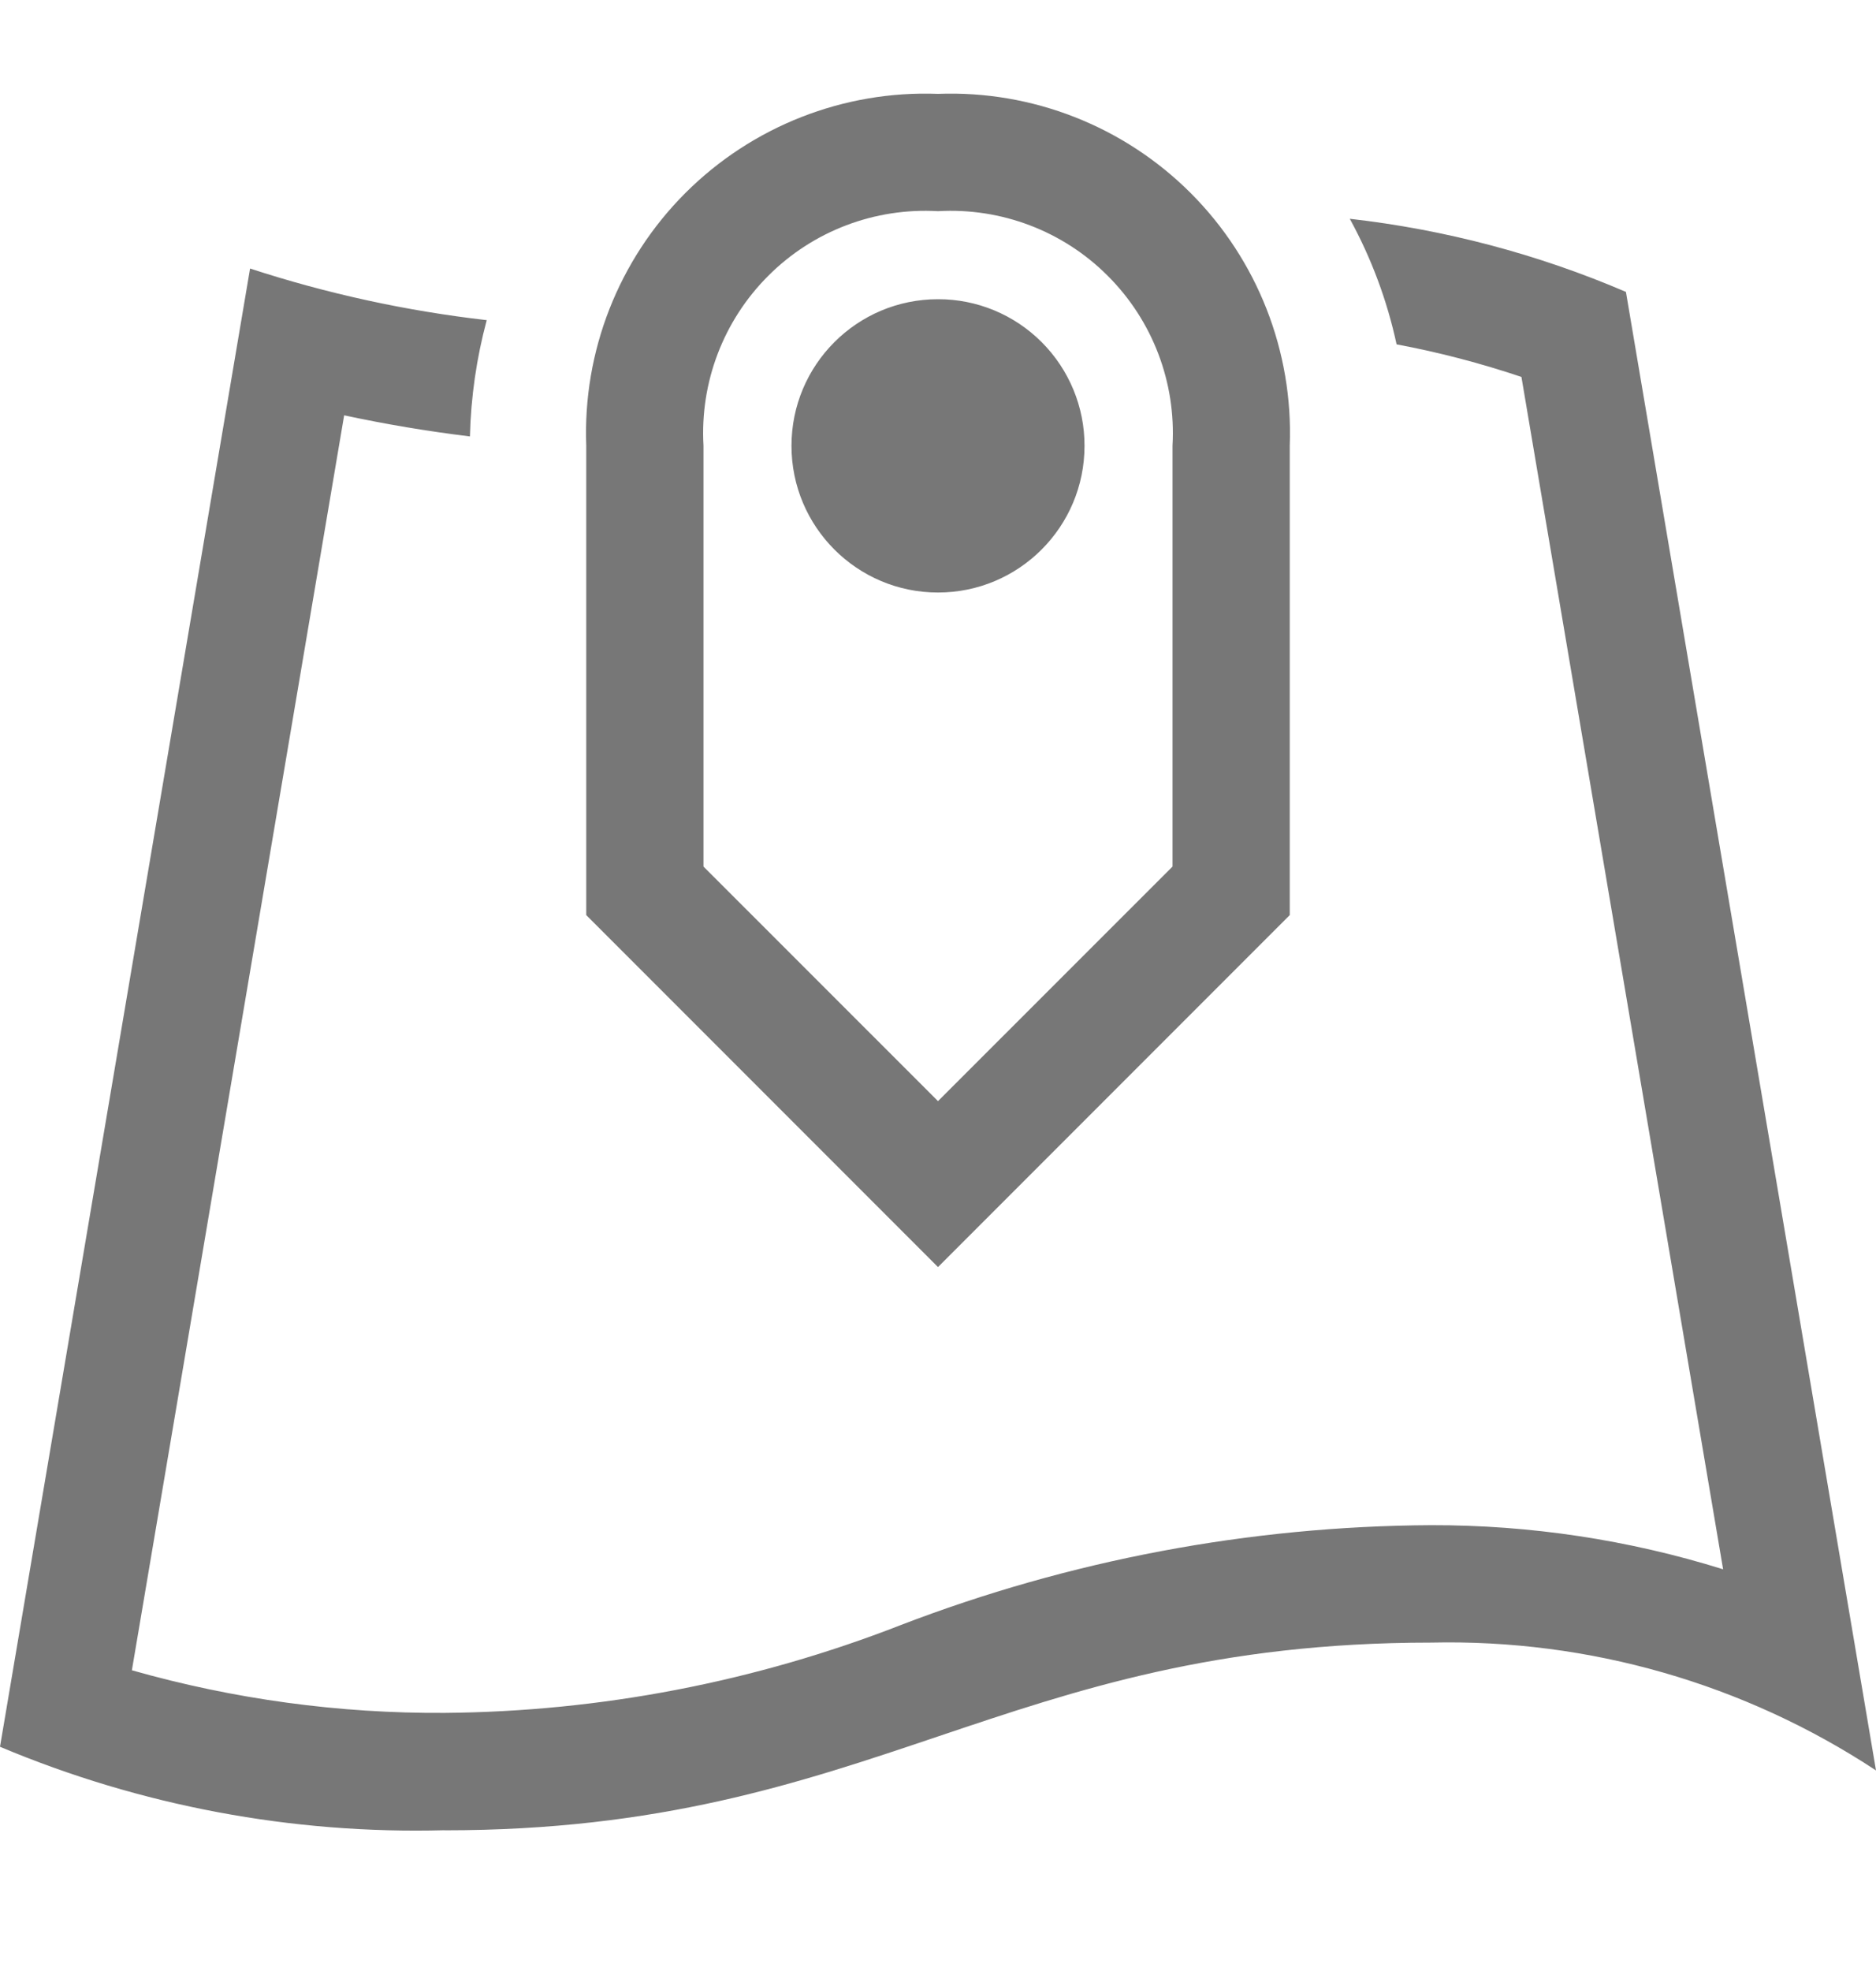 <svg width="20" height="21" viewBox="0 0 20 21" fill="none" xmlns="http://www.w3.org/2000/svg">
<path fill-rule="evenodd" clip-rule="evenodd" d="M4.741 19.5C3.116 19.544 1.499 19.241 0 18.611L2.666 2.861C3.486 3.129 4.332 3.313 5.189 3.411C5.08 3.816 5.02 4.231 5.01 4.65C4.56 4.595 4.112 4.52 3.669 4.425L1.406 17.796C2.491 18.104 3.614 18.257 4.741 18.25C6.405 18.236 8.051 17.919 9.601 17.315C11.407 16.621 13.324 16.26 15.259 16.25C16.314 16.248 17.363 16.406 18.37 16.72L16.22 4.016C15.785 3.87 15.34 3.753 14.889 3.669C14.788 3.201 14.62 2.751 14.39 2.331C15.404 2.446 16.396 2.708 17.334 3.11L20 18.863C18.595 17.938 16.941 17.463 15.259 17.501C10.678 17.501 9.322 19.501 4.741 19.501V19.5ZM10 1C11.005 0.962 11.981 1.345 12.693 2.056C13.405 2.768 13.788 3.743 13.75 4.749V9.75L10 13.5L6.25 9.75V4.749C6.212 3.743 6.595 2.768 7.307 2.056C8.019 1.345 8.995 0.962 10 1ZM7.5 4.749V9.233L10 11.732L12.5 9.233V4.749C12.539 4.075 12.288 3.416 11.81 2.939C11.333 2.461 10.674 2.211 10 2.25C9.326 2.211 8.667 2.461 8.19 2.939C7.712 3.416 7.461 4.075 7.5 4.749ZM10 3.188C9.137 3.188 8.438 3.887 8.438 4.75C8.438 5.613 9.137 6.313 10 6.313C10.863 6.313 11.562 5.613 11.562 4.75C11.563 4.336 11.398 3.938 11.105 3.645C10.812 3.352 10.415 3.187 10 3.188Z" fill="#777777"/>
</svg>
